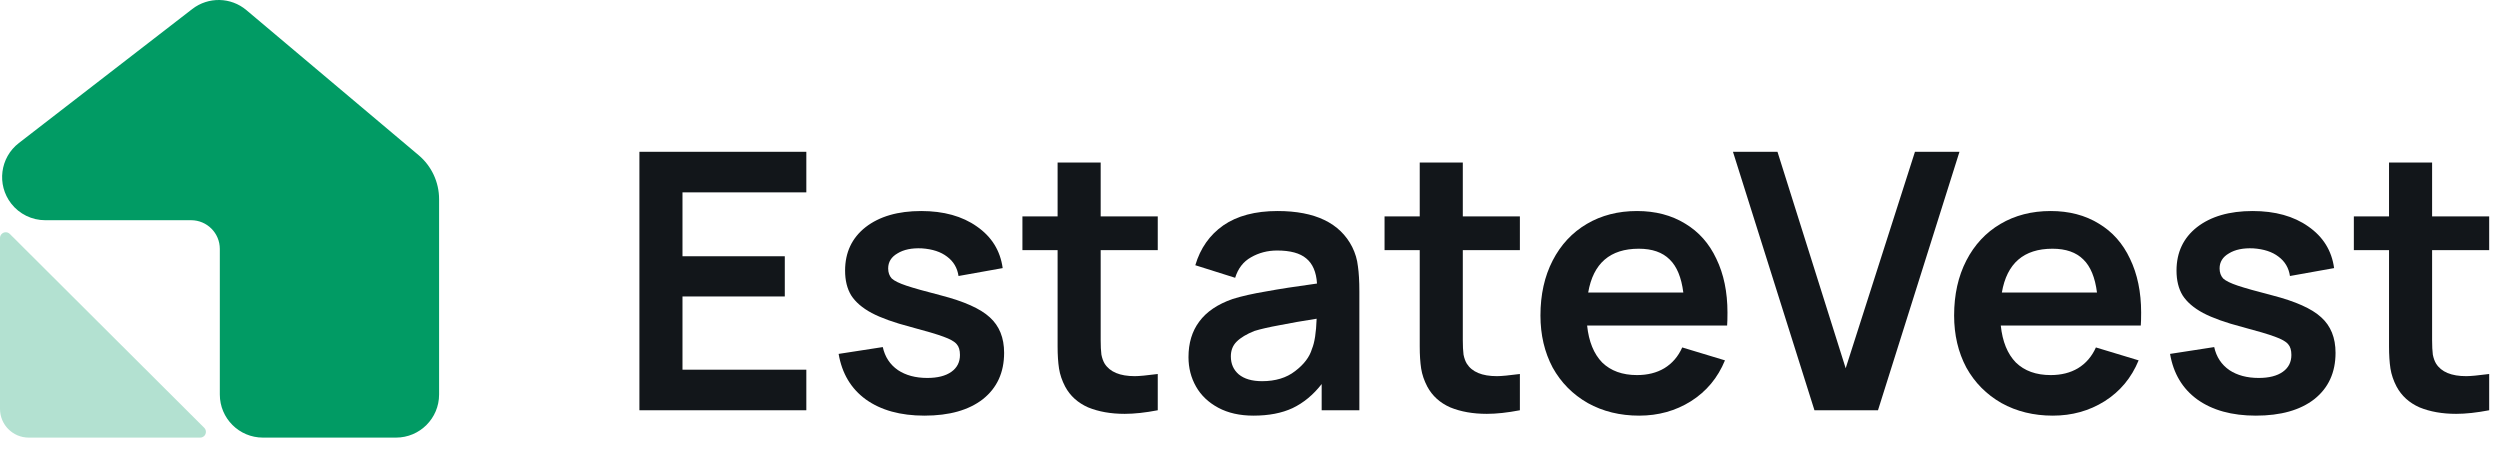 <svg width="195" height="35" viewBox="0 0 195 35" fill="none" xmlns="http://www.w3.org/2000/svg">
<path fill-rule="evenodd" clip-rule="evenodd" d="M17.146 19.416V30.773C17.146 32.629 18.651 34.133 20.507 34.133H30.889C32.745 34.133 34.249 32.629 34.249 30.773V15.533C34.249 14.212 33.666 12.957 32.655 12.106L19.22 0.79C18.01 -0.229 16.253 -0.266 15 0.701L1.471 11.156C0.002 12.291 -0.268 14.401 0.867 15.87C1.503 16.694 2.485 17.176 3.526 17.176H14.906C16.143 17.176 17.146 18.179 17.146 19.416Z" fill="#019B64"/>
<path fill-rule="evenodd" clip-rule="evenodd" d="M0 18.564V31.893C0 33.13 1.003 34.133 2.241 34.133H15.613C15.861 34.133 16.061 33.933 16.061 33.685C16.061 33.566 16.014 33.452 15.93 33.368L0.765 18.247C0.589 18.072 0.306 18.073 0.131 18.248C0.047 18.332 0 18.446 0 18.564Z" fill="#019B64" fill-opacity="0.3"/>
<path d="M49.874 11.84H62.894V15.004H53.234V19.988H61.214V23.124H53.234V28.836H62.894V32H49.874V11.84Z" fill="#12161A"/>
<path d="M72.105 32.42C70.238 32.42 68.717 32 67.541 31.16C66.383 30.32 65.674 29.135 65.413 27.604L68.857 27.072C69.025 27.837 69.417 28.435 70.033 28.864C70.649 29.275 71.414 29.48 72.329 29.48C73.131 29.48 73.757 29.321 74.205 29.004C74.653 28.687 74.877 28.248 74.877 27.688C74.877 27.315 74.793 27.035 74.625 26.848C74.457 26.643 74.111 26.447 73.589 26.26C73.085 26.073 72.235 25.821 71.041 25.504C69.753 25.168 68.735 24.804 67.989 24.412C67.261 24.02 66.729 23.563 66.393 23.04C66.075 22.517 65.917 21.873 65.917 21.108C65.917 19.689 66.449 18.56 67.513 17.72C68.595 16.88 70.042 16.46 71.853 16.46C73.607 16.46 75.054 16.861 76.193 17.664C77.35 18.467 78.022 19.549 78.209 20.912L74.765 21.528C74.671 20.893 74.373 20.389 73.869 20.016C73.383 19.643 72.73 19.428 71.909 19.372C71.125 19.335 70.49 19.465 70.005 19.764C69.519 20.044 69.277 20.436 69.277 20.94C69.277 21.257 69.37 21.519 69.557 21.724C69.762 21.911 70.145 22.097 70.705 22.284C71.265 22.471 72.161 22.723 73.393 23.04C75.203 23.507 76.473 24.076 77.201 24.748C77.947 25.42 78.321 26.344 78.321 27.52C78.321 29.051 77.77 30.255 76.669 31.132C75.567 31.991 74.046 32.42 72.105 32.42Z" fill="#12161A"/>
<path d="M85.853 25.644C85.853 25.793 85.853 26.092 85.853 26.54C85.853 26.988 85.871 27.361 85.909 27.66C85.965 27.94 86.049 28.173 86.16 28.36C86.571 29.013 87.355 29.34 88.513 29.34C88.849 29.34 89.446 29.284 90.305 29.172V32C89.334 32.187 88.475 32.28 87.728 32.28C86.646 32.28 85.694 32.112 84.873 31.776C84.07 31.421 83.472 30.88 83.081 30.152C82.838 29.685 82.679 29.219 82.605 28.752C82.53 28.267 82.493 27.688 82.493 27.016V25.812V19.512H79.749V16.88H82.493V12.68H85.853V16.88H90.305V19.512H85.853V25.644Z" fill="#12161A"/>
<path d="M105.47 19.26C105.712 19.745 105.862 20.249 105.918 20.772C105.992 21.276 106.03 21.929 106.03 22.732V32H103.09V29.956C102.436 30.796 101.68 31.421 100.822 31.832C99.982 32.224 98.965 32.42 97.77 32.42C96.706 32.42 95.791 32.215 95.026 31.804C94.26 31.393 93.682 30.843 93.29 30.152C92.898 29.461 92.702 28.696 92.702 27.856C92.702 26.755 92.982 25.831 93.542 25.084C94.102 24.319 94.97 23.731 96.146 23.32C96.874 23.096 97.742 22.9 98.75 22.732C99.758 22.545 101.083 22.34 102.726 22.116C102.67 21.22 102.39 20.567 101.886 20.156C101.4 19.745 100.644 19.54 99.618 19.54C98.871 19.54 98.19 19.717 97.574 20.072C96.977 20.408 96.566 20.94 96.342 21.668L93.234 20.688C93.626 19.363 94.354 18.327 95.418 17.58C96.501 16.833 97.91 16.46 99.646 16.46C102.576 16.46 104.518 17.393 105.47 19.26ZM102.334 27.212C102.539 26.727 102.66 25.943 102.698 24.86C101.615 25.028 100.654 25.196 99.814 25.364C98.993 25.513 98.339 25.663 97.854 25.812C97.238 26.055 96.771 26.335 96.454 26.652C96.155 26.951 96.006 27.333 96.006 27.8C96.006 28.379 96.211 28.845 96.622 29.2C97.051 29.555 97.658 29.732 98.442 29.732C99.487 29.732 100.346 29.471 101.018 28.948C101.708 28.425 102.147 27.847 102.334 27.212Z" fill="#12161A"/>
<path d="M114.099 25.644C114.099 25.793 114.099 26.092 114.099 26.54C114.099 26.988 114.117 27.361 114.155 27.66C114.211 27.94 114.295 28.173 114.407 28.36C114.817 29.013 115.601 29.34 116.759 29.34C117.095 29.34 117.692 29.284 118.551 29.172V32C117.58 32.187 116.721 32.28 115.975 32.28C114.892 32.28 113.94 32.112 113.119 31.776C112.316 31.421 111.719 30.88 111.327 30.152C111.084 29.685 110.925 29.219 110.851 28.752C110.776 28.267 110.739 27.688 110.739 27.016V25.812V19.512H107.995V16.88H110.739V12.68H114.099V16.88H118.551V19.512H114.099V25.644Z" fill="#12161A"/>
<path d="M123.795 25.392C123.926 26.643 124.318 27.604 124.971 28.276C125.643 28.929 126.548 29.256 127.687 29.256C128.508 29.256 129.218 29.079 129.815 28.724C130.431 28.351 130.898 27.809 131.215 27.1L134.547 28.108C133.987 29.471 133.1 30.535 131.887 31.3C130.692 32.047 129.348 32.42 127.855 32.42C126.362 32.42 125.027 32.093 123.851 31.44C122.675 30.768 121.76 29.844 121.107 28.668C120.472 27.473 120.155 26.12 120.155 24.608C120.155 22.984 120.472 21.556 121.107 20.324C121.742 19.092 122.628 18.14 123.767 17.468C124.906 16.796 126.212 16.46 127.687 16.46C129.124 16.46 130.375 16.787 131.439 17.44C132.503 18.075 133.315 18.989 133.875 20.184C134.454 21.379 134.743 22.779 134.743 24.384C134.743 24.832 134.734 25.168 134.715 25.392H123.795ZM127.827 19.4C125.587 19.4 124.271 20.539 123.879 22.816H131.299C131.15 21.64 130.795 20.781 130.235 20.24C129.675 19.68 128.872 19.4 127.827 19.4Z" fill="#12161A"/>
<path d="M135.171 11.84H138.643L143.963 28.724L149.367 11.84H152.839L146.483 32H141.527L135.171 11.84Z" fill="#12161A"/>
<path d="M156.061 25.392C156.191 26.643 156.583 27.604 157.237 28.276C157.909 28.929 158.814 29.256 159.953 29.256C160.774 29.256 161.483 29.079 162.081 28.724C162.697 28.351 163.163 27.809 163.481 27.1L166.813 28.108C166.253 29.471 165.366 30.535 164.153 31.3C162.958 32.047 161.614 32.42 160.121 32.42C158.627 32.42 157.293 32.093 156.117 31.44C154.941 30.768 154.026 29.844 153.373 28.668C152.738 27.473 152.421 26.12 152.421 24.608C152.421 22.984 152.738 21.556 153.373 20.324C154.007 19.092 154.894 18.14 156.033 17.468C157.171 16.796 158.478 16.46 159.953 16.46C161.39 16.46 162.641 16.787 163.705 17.44C164.769 18.075 165.581 18.989 166.141 20.184C166.719 21.379 167.009 22.779 167.009 24.384C167.009 24.832 166.999 25.168 166.981 25.392H156.061ZM160.093 19.4C157.853 19.4 156.537 20.539 156.145 22.816H163.565C163.415 21.64 163.061 20.781 162.501 20.24C161.941 19.68 161.138 19.4 160.093 19.4Z" fill="#12161A"/>
<path d="M175.956 32.42C174.09 32.42 172.568 32 171.392 31.16C170.235 30.32 169.526 29.135 169.264 27.604L172.708 27.072C172.876 27.837 173.268 28.435 173.884 28.864C174.5 29.275 175.266 29.48 176.18 29.48C176.983 29.48 177.608 29.321 178.056 29.004C178.504 28.687 178.728 28.248 178.728 27.688C178.728 27.315 178.644 27.035 178.476 26.848C178.308 26.643 177.963 26.447 177.44 26.26C176.936 26.073 176.087 25.821 174.892 25.504C173.604 25.168 172.587 24.804 171.84 24.412C171.112 24.02 170.58 23.563 170.244 23.04C169.927 22.517 169.768 21.873 169.768 21.108C169.768 19.689 170.3 18.56 171.364 17.72C172.447 16.88 173.894 16.46 175.704 16.46C177.459 16.46 178.906 16.861 180.044 17.664C181.202 18.467 181.874 19.549 182.06 20.912L178.616 21.528C178.523 20.893 178.224 20.389 177.72 20.016C177.235 19.643 176.582 19.428 175.76 19.372C174.976 19.335 174.342 19.465 173.856 19.764C173.371 20.044 173.128 20.436 173.128 20.94C173.128 21.257 173.222 21.519 173.408 21.724C173.614 21.911 173.996 22.097 174.556 22.284C175.116 22.471 176.012 22.723 177.244 23.04C179.055 23.507 180.324 24.076 181.052 24.748C181.799 25.42 182.172 26.344 182.172 27.52C182.172 29.051 181.622 30.255 180.52 31.132C179.419 31.991 177.898 32.42 175.956 32.42Z" fill="#12161A"/>
<path d="M189.704 25.644C189.704 25.793 189.704 26.092 189.704 26.54C189.704 26.988 189.723 27.361 189.76 27.66C189.816 27.94 189.9 28.173 190.012 28.36C190.423 29.013 191.207 29.34 192.364 29.34C192.7 29.34 193.297 29.284 194.156 29.172V32C193.185 32.187 192.327 32.28 191.58 32.28C190.497 32.28 189.545 32.112 188.724 31.776C187.921 31.421 187.324 30.88 186.932 30.152C186.689 29.685 186.531 29.219 186.456 28.752C186.381 28.267 186.344 27.688 186.344 27.016V25.812V19.512H183.6V16.88H186.344V12.68H189.704V16.88H194.156V19.512H189.704V25.644Z" fill="#12161A"/>
</svg>
